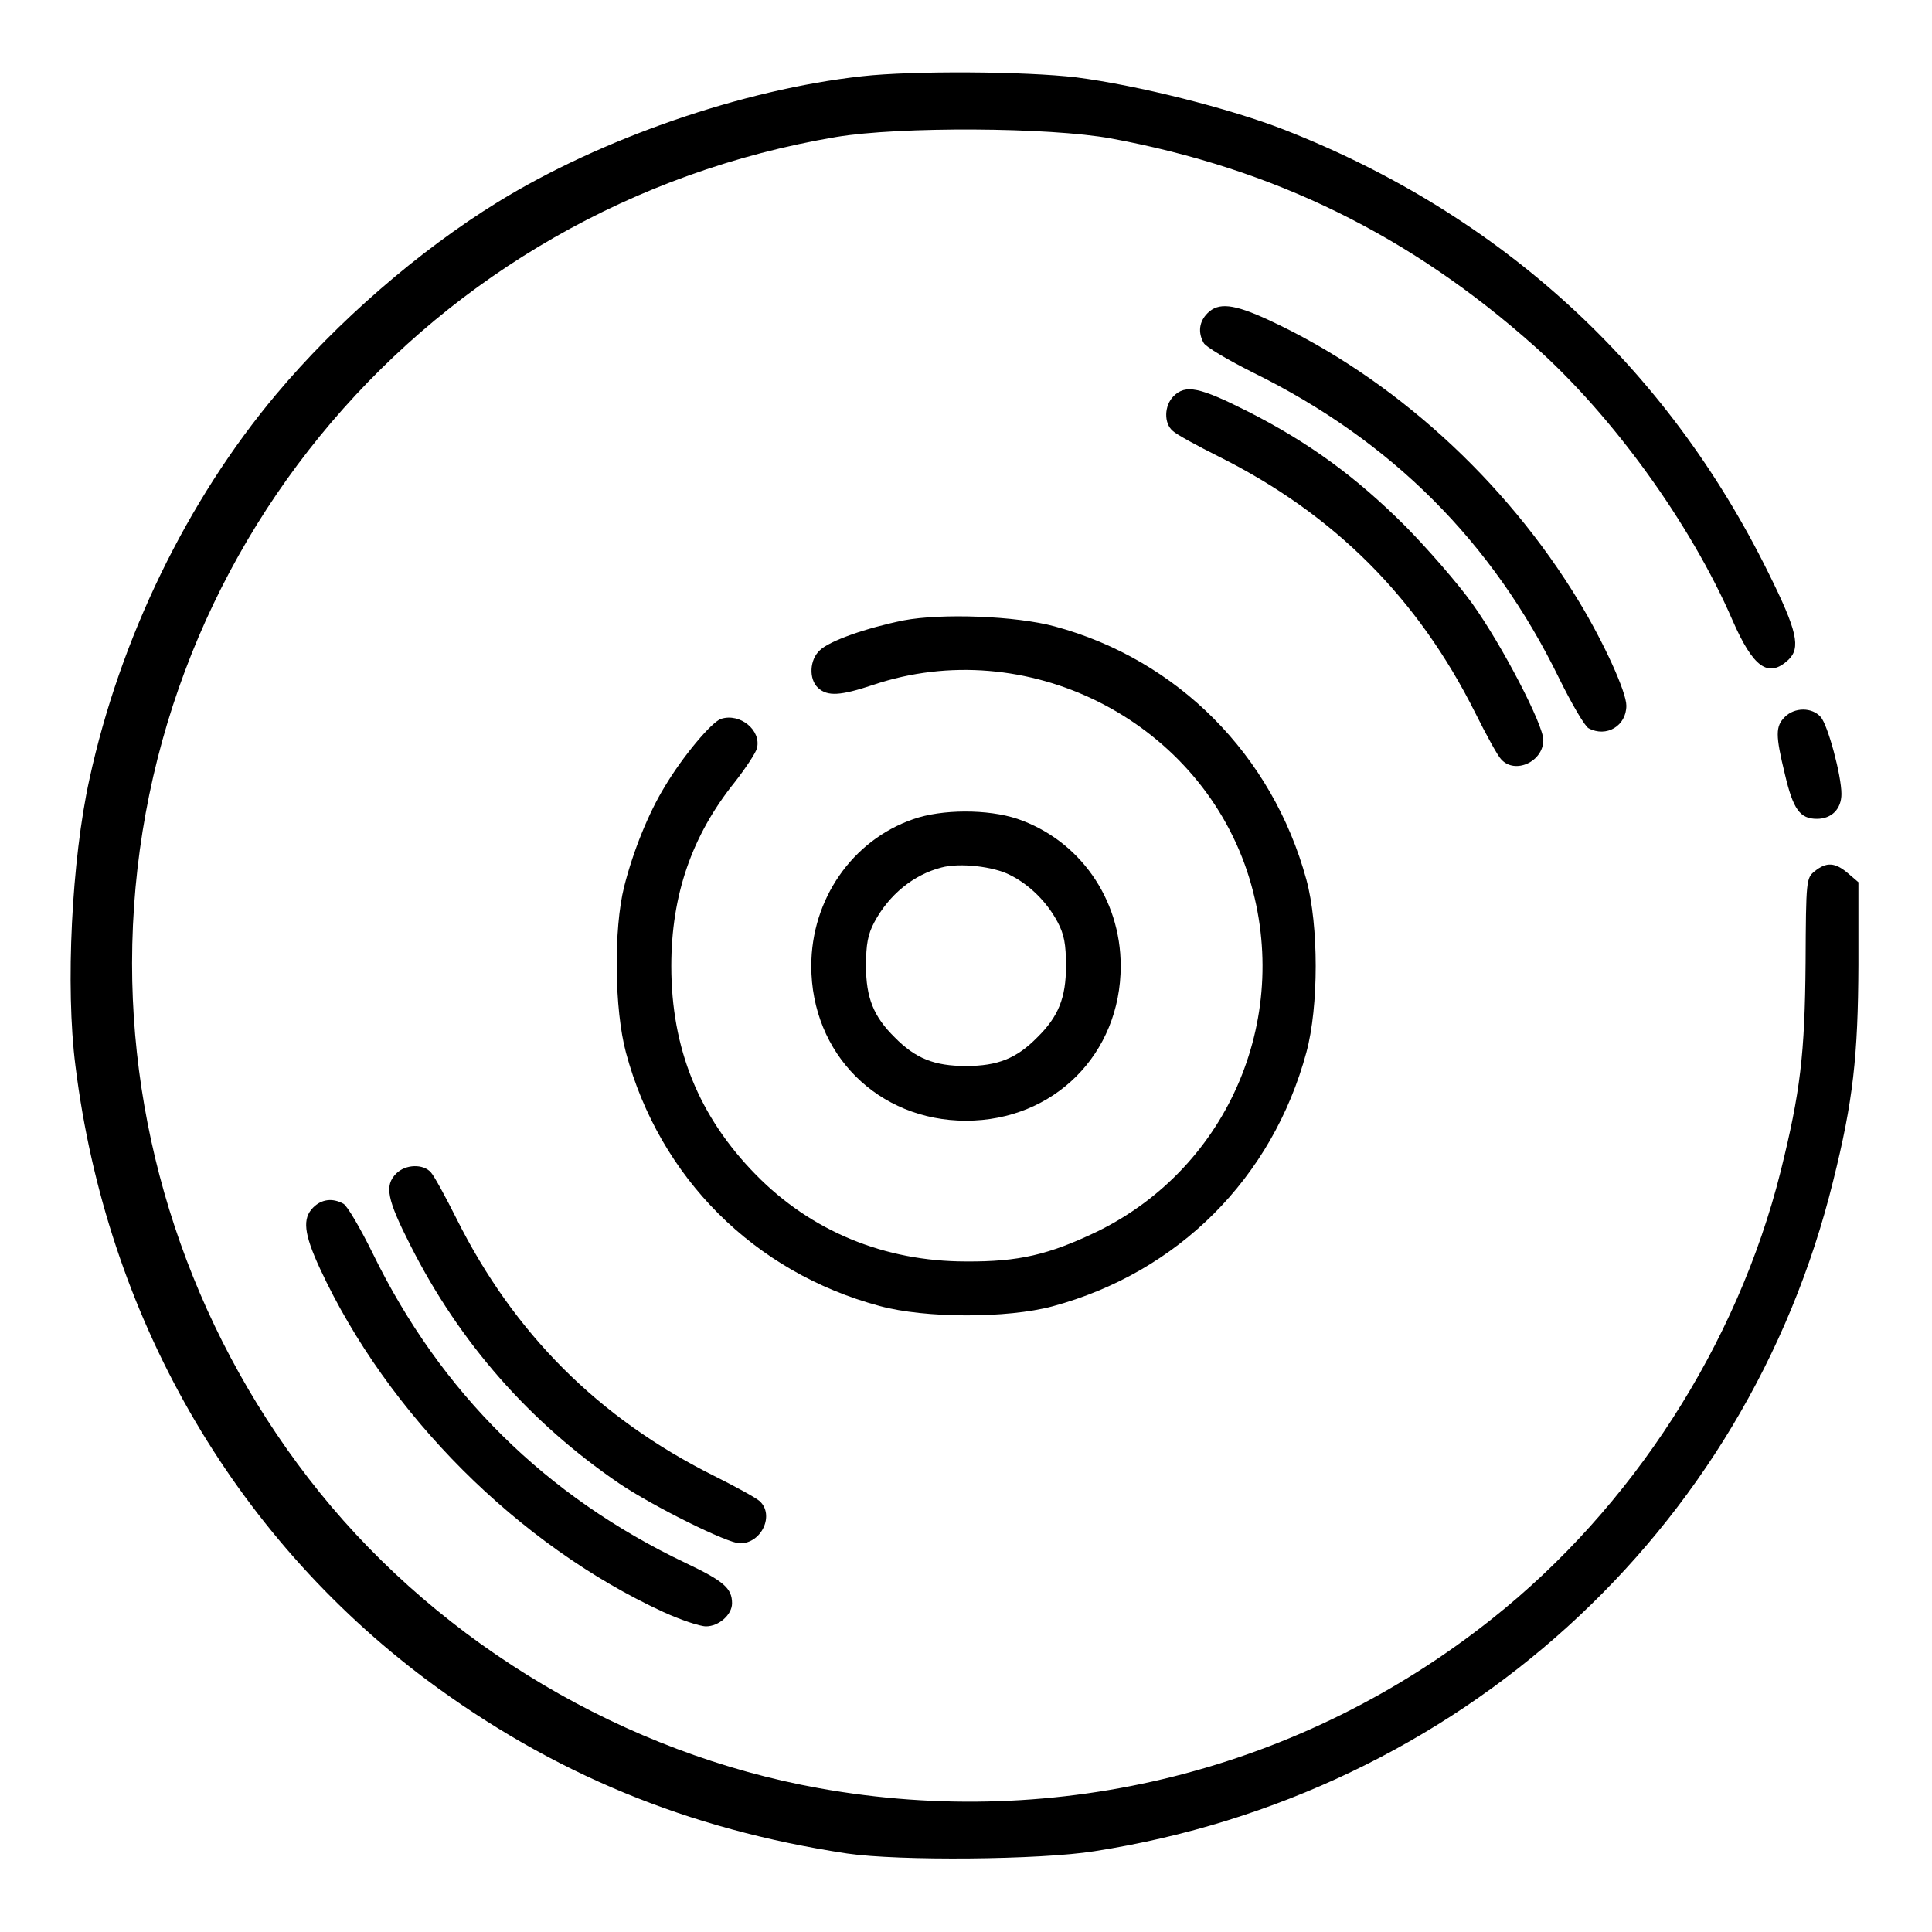 <?xml version="1.0" standalone="no"?>
<!DOCTYPE svg PUBLIC "-//W3C//DTD SVG 20010904//EN"
 "http://www.w3.org/TR/2001/REC-SVG-20010904/DTD/svg10.dtd">
<svg version="1.0" xmlns="http://www.w3.org/2000/svg"
 width="512pt" height="512pt" viewBox="0 0 512 512"
 preserveAspectRatio="xMidYMid meet">

<g transform="translate(0,512) scale(0.1,-0.1)"
fill="#000000" stroke="none">
<path d="M2285 4918 c-317 -35 -692 -165 -965 -333 -211 -130 -427 -318 -588
-510 -236 -281 -414 -647 -495 -1020 -47 -213 -64 -550 -37 -760 82 -660 415
-1241 931 -1627 333 -248 691 -396 1114 -460 136 -20 511 -17 655 6 963 150
1729 845 1958 1776 53 212 66 331 67 573 l0 219 -28 24 c-34 29 -57 30 -88 5
-22 -18 -23 -22 -24 -242 -2 -244 -14 -343 -66 -553 -115 -459 -393 -891 -765
-1186 -504 -401 -1149 -563 -1783 -449 -513 92 -997 379 -1324 784 -321 398
-497 895 -497 1402 1 1086 786 2008 1866 2190 168 28 565 26 729 -4 431 -80
791 -256 1121 -550 206 -183 414 -470 525 -726 55 -126 95 -155 148 -106 34
32 24 77 -53 232 -270 547 -710 949 -1282 1173 -146 57 -389 118 -552 139
-135 16 -433 18 -567 3z"/>
<path d="M3200 4290 c-22 -22 -26 -51 -10 -79 5 -10 64 -45 132 -79 365 -180
633 -447 810 -810 33 -67 68 -127 78 -132 47 -25 100 6 100 60 0 36 -59 166
-125 275 -195 323 -495 595 -823 747 -93 43 -133 47 -162 18z"/>
<path d="M3110 4070 c-25 -25 -26 -72 -2 -92 9 -9 64 -39 122 -68 306 -153
527 -374 680 -680 29 -58 59 -113 68 -122 36 -41 112 -7 112 51 0 40 -108 249
-188 361 -37 52 -117 144 -177 205 -131 131 -257 223 -419 305 -127 64 -164
72 -196 40z"/>
<path d="M2395 3476 c-99 -20 -196 -54 -222 -79 -28 -25 -30 -77 -5 -100 25
-23 59 -21 146 8 404 136 856 -90 991 -494 125 -377 -45 -784 -400 -956 -126
-60 -205 -79 -345 -78 -216 0 -410 80 -557 230 -151 154 -224 334 -224 553 0
187 54 345 168 487 29 37 56 78 59 90 12 48 -45 94 -95 78 -25 -8 -102 -100
-149 -179 -43 -70 -84 -171 -108 -266 -28 -112 -26 -325 5 -440 89 -331 340
-582 672 -671 121 -33 338 -33 458 -1 333 90 583 340 673 673 33 121 33 337 0
458 -90 330 -341 583 -667 671 -103 28 -300 35 -400 16z"/>
<path d="M4730 3220 c-25 -25 -25 -48 0 -151 22 -94 40 -119 85 -119 39 0 65
26 65 66 0 49 -36 183 -55 204 -23 26 -69 26 -95 0z"/>
<path d="M2420 2949 c-162 -56 -270 -213 -270 -389 0 -233 177 -410 410 -410
233 0 410 177 410 410 0 179 -110 334 -274 390 -78 26 -200 26 -276 -1z m257
-148 c52 -26 98 -72 126 -125 17 -32 22 -58 22 -116 0 -84 -20 -134 -76 -189
-55 -56 -105 -76 -189 -76 -84 0 -134 20 -189 76 -56 55 -76 105 -76 189 0 58
5 84 22 116 39 73 104 126 178 145 48 13 138 3 182 -20z"/>
<path d="M1050 2010 c-32 -32 -24 -69 38 -191 130 -257 315 -468 554 -631 91
-61 286 -158 319 -158 58 0 92 76 52 112 -10 9 -65 39 -123 68 -304 152 -528
376 -680 680 -29 58 -59 113 -68 123 -20 23 -67 22 -92 -3z"/>
<path d="M830 1920 c-29 -29 -25 -69 18 -162 179 -386 526 -733 910 -910 46
-21 97 -38 113 -38 34 0 69 31 69 61 0 40 -22 59 -123 107 -370 176 -649 451
-829 820 -33 67 -68 127 -78 132 -29 16 -58 12 -80 -10z"/>
</g>
</svg>
